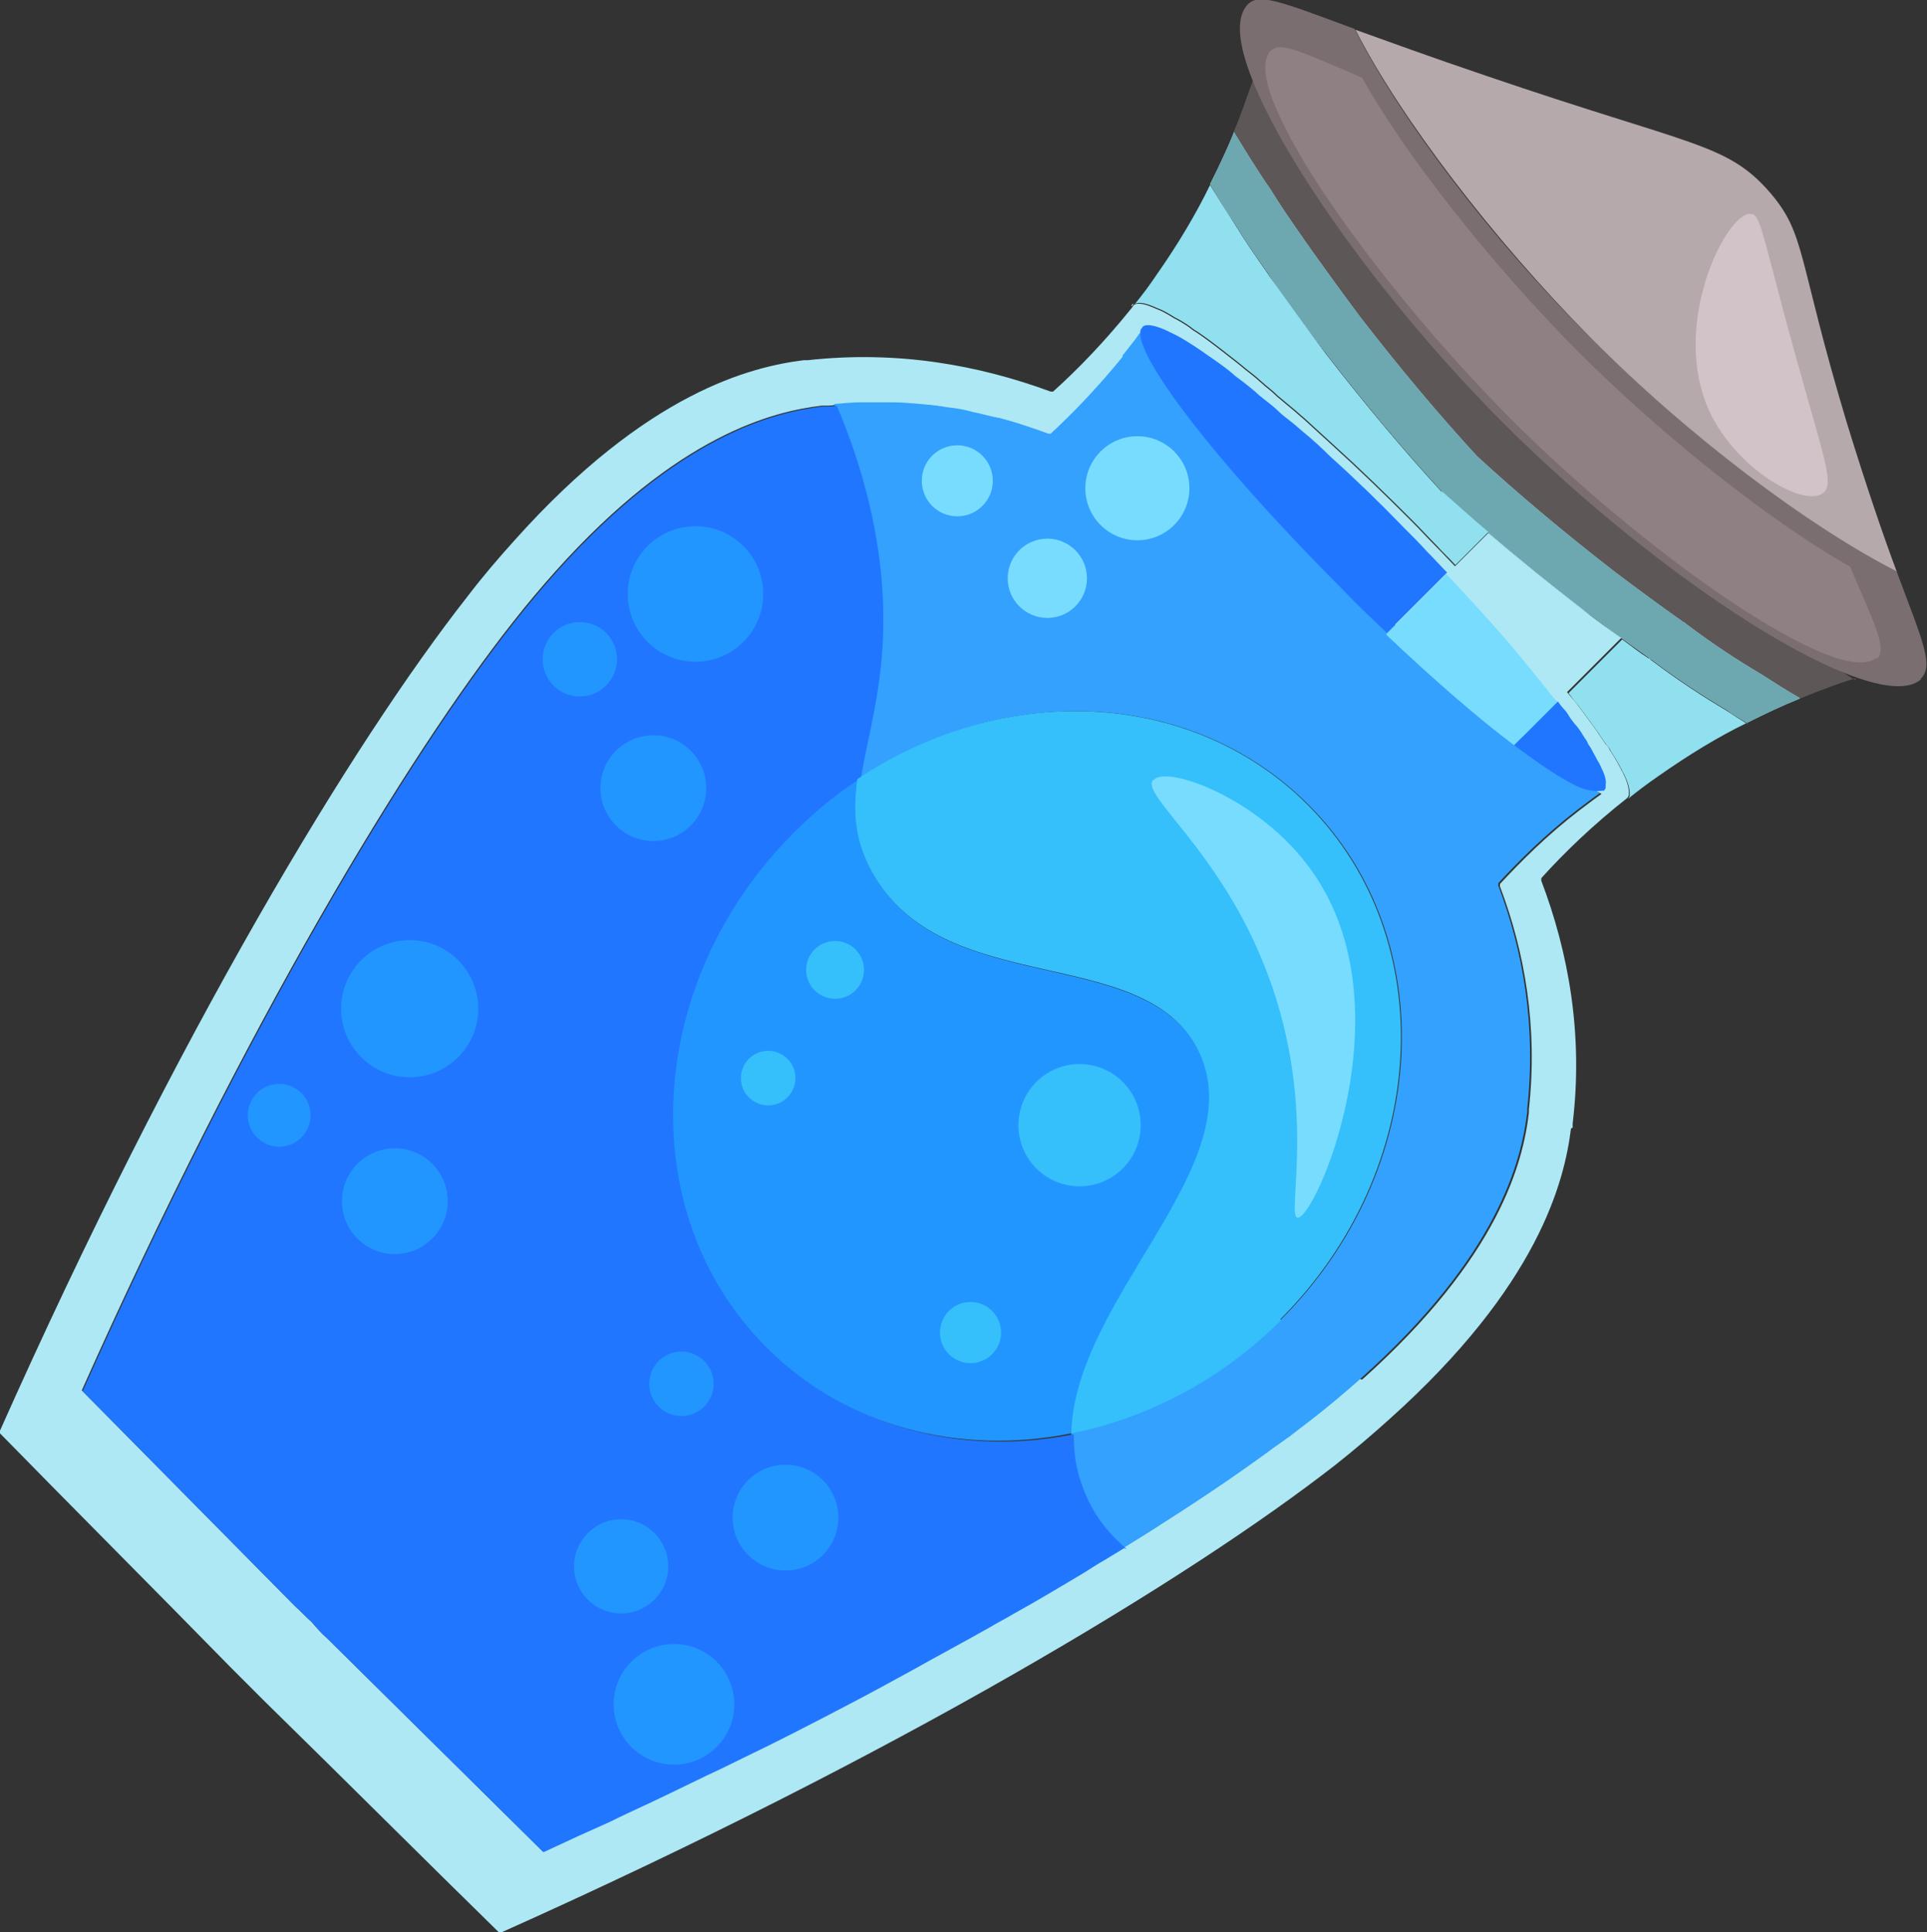 <?xml version="1.0" encoding="UTF-8"?>
<svg id="_Шар_2" data-name="Шар 2" xmlns="http://www.w3.org/2000/svg" viewBox="0 0 23.33 23.39">
  <rect x="0" y="0" width="23.33" height="23.39" fill="#333333" stroke="none"/>
  <g id="Tränke">
    <g>
      <path d="M22.47,8.21c-.21,.06-.44,.15-.69,.25-.15-.09-.31-.19-.47-.29,0,0,0,0,0,0-.27-.16-.58-.36-.91-.61-.01,0-.02-.01-.03-.02-.27-.19-.54-.39-.82-.6-.62-.48-1.18-.95-1.68-1.41-.46-.5-.93-1.06-1.41-1.68-.25-.32-.48-.63-.69-.95,0-.01-.01-.02-.02-.03-.14-.2-.27-.39-.38-.57-.15-.24-.3-.47-.44-.69,.1-.23,.17-.45,.24-.64,0-.01,.01-.03,.01-.04,.19,.31,.39,.63,.6,.97,.11,.18,.24,.37,.38,.57,0,0,.01,.01,.02,.03,.22,.31,.45,.63,.69,.95,.48,.62,.95,1.18,1.41,1.68,.5,.46,1.06,.93,1.68,1.41,.28,.21,.55,.41,.82,.6,.01,0,.02,.01,.03,.02,.33,.25,.64,.45,.91,.61,0,0,0,0,0,0,.24,.15,.47,.29,.69,.43,.01,.01,.03,.02,.05,.03Z" fill="#5e5758"/>
      <path d="M21.78,8.46c-.2,.08-.41,.18-.63,.29-.08-.05-.17-.1-.25-.16,0,0,0,0,0,0-.27-.16-.58-.36-.91-.61-.01,0-.02-.01-.03-.02-.27-.19-.54-.39-.82-.6-.62-.48-1.18-.95-1.68-1.41-.46-.5-.93-1.06-1.41-1.68-.25-.32-.48-.63-.69-.95,0-.01-.01-.02-.02-.03-.14-.2-.27-.39-.38-.57-.11-.16-.21-.33-.31-.49,.11-.22,.21-.43,.29-.63,.14,.23,.28,.46,.44,.69,.11,.18,.24,.37,.38,.57,0,0,.01,.01,.02,.03,.22,.31,.45,.63,.69,.95,.48,.62,.95,1.18,1.41,1.68,.5,.46,1.06,.93,1.68,1.41,.28,.21,.55,.41,.82,.6,.01,0,.02,.01,.03,.02,.33,.25,.64,.45,.91,.61,0,0,0,0,0,0,.16,.1,.31,.2,.47,.29Z" fill="#ade8f4"/>
      <path d="M21.78,8.46c-.2,.08-.41,.18-.63,.29-.08-.05-.17-.1-.25-.16,0,0,0,0,0,0-.27-.16-.58-.36-.91-.61-.01,0-.02-.01-.03-.02-.27-.19-.54-.39-.82-.6-.62-.48-1.18-.95-1.68-1.41-.46-.5-.93-1.06-1.41-1.68-.25-.32-.48-.63-.69-.95,0-.01-.01-.02-.02-.03-.14-.2-.27-.39-.38-.57-.11-.16-.21-.33-.31-.49,.11-.22,.21-.43,.29-.63,.14,.23,.28,.46,.44,.69,.11,.18,.24,.37,.38,.57,0,0,.01,.01,.02,.03,.22,.31,.45,.63,.69,.95,.48,.62,.95,1.18,1.41,1.68,.5,.46,1.06,.93,1.68,1.41,.28,.21,.55,.41,.82,.6,.01,0,.02,.01,.03,.02,.33,.25,.64,.45,.91,.61,0,0,0,0,0,0,.16,.1,.31,.2,.47,.29Z" fill="#6da7af"/>
      <path d="M19.04,13.65s0-.03,0-.05c.13-1.08-.05-2.07-.38-2.94,0-.01,0-.02,0-.03,.27-.3,.62-.64,1.04-.97,.01-.01,.02-.03,.02-.04,0,0,0-.02,0-.03,0-.05-.02-.13-.06-.21-.01-.03-.03-.05-.04-.08-.02-.03-.03-.06-.05-.09-.02-.04-.05-.08-.08-.13-.01-.03-.03-.05-.05-.07-.03-.05-.07-.1-.1-.15-.03-.04-.05-.07-.08-.11-.03-.04-.05-.07-.08-.11-.03-.04-.06-.08-.09-.12-.05-.06-.1-.12-.15-.18-.01-.01-.02-.03-.04-.04-.06-.08-.14-.16-.21-.25-.25-.3-.55-.63-.87-.98-.05-.05-.09-.1-.14-.15-.1-.1-.19-.2-.29-.3-.1-.1-.2-.21-.3-.31-.33-.33-.65-.64-.96-.92-.12-.11-.24-.22-.35-.32-.05-.04-.09-.08-.14-.12-.06-.05-.12-.1-.18-.15-.05-.05-.1-.09-.15-.13-.03-.03-.06-.05-.09-.08-.07-.06-.14-.11-.21-.17-.05-.04-.1-.08-.14-.11-.14-.11-.27-.21-.39-.29-.04-.02-.07-.05-.1-.07-.06-.04-.11-.07-.17-.1-.08-.05-.15-.09-.21-.11-.13-.06-.22-.08-.27-.05-.01,.01-.02,.03-.03,.04-.33,.41-.65,.74-.95,1.01,0,0-.01,0-.03,0-.87-.32-1.85-.5-2.94-.38-.01,0-.03,0-.05,0-.63,.08-1.89,.38-3.5,2.18-.18,.2-.38,.43-.57,.68-1.39,1.77-3.52,5.29-5.67,10.12,.93,.95,1.87,1.89,2.8,2.84h0c.07,.07,.14,.14,.21,.21,.07,.07,.14,.14,.21,.21h0c.95,.93,1.89,1.87,2.84,2.8,4.83-2.16,8.35-4.29,10.12-5.67,.24-.19,.45-.37,.65-.55,1.81-1.62,2.12-2.88,2.2-3.52Zm-2.58,3.04c-.18,.16-.38,.33-.6,.5-.08,.06-.17,.13-.26,.2-.06,.04-.11,.08-.17,.12-.38,.28-.83,.59-1.35,.92-.15,.1-.3,.19-.46,.29,0,0-.01,.01-.02,.01-.08,.05-.15,.09-.23,.14-.09,.05-.18,.11-.26,.16-.27,.16-.55,.33-.84,.49-.1,.06-.2,.11-.3,.17-.3,.17-.62,.34-.94,.52-.11,.06-.22,.12-.33,.18-.22,.12-.45,.24-.68,.36-.29,.15-.58,.3-.89,.45-.19,.09-.38,.19-.58,.28-.25,.12-.51,.25-.77,.37-.13,.06-.26,.12-.4,.19-.13,.06-.27,.12-.4,.18-.13,.06-.28,.13-.41,.19-.87-.86-1.74-1.72-2.61-2.58h0c-.07-.06-.13-.13-.19-.2-.07-.06-.13-.13-.2-.19h0c-.86-.87-1.72-1.74-2.58-2.61,1.98-4.44,3.94-7.68,5.22-9.3,.18-.23,.35-.43,.52-.62,1.48-1.65,2.63-1.93,3.22-2,.01,0,.03,0,.04,0,.04,0,.08,0,.13-.01,.11-.01,.23-.02,.34-.02,0,0,.02,0,.03,0,.11,0,.22,0,.33,0,.11,0,.23,.01,.34,.02,.11,0,.22,.02,.33,.04,.11,.01,.21,.04,.32,.06,.1,.02,.2,.05,.31,.07,.2,.06,.4,.12,.59,.19,.01,0,.02,0,.03,0,.27-.25,.57-.56,.87-.93,0-.01,0-.02,.01-.03,0,0,0,0,.01-.01,.06-.08,.13-.16,.19-.25,.3,.58,1.28,1.76,2.55,3.02s2.45,2.25,3.02,2.55c-.1,.07-.19,.14-.27,.2-.39,.3-.7,.61-.96,.89,0,0,0,.01,0,.03,.3,.79,.46,1.7,.35,2.7,0,.01,0,.03,0,.04-.07,.59-.35,1.74-2.02,3.23Z" fill="#ade8f4"/>
      <path d="M17.45,5.94c.18,.16,.37,.33,.57,.5l-.4,.4c-.07-.08-.15-.15-.22-.23-.1-.1-.2-.21-.3-.31-.33-.33-.65-.64-.96-.92-.12-.11-.24-.22-.35-.32-.05-.04-.09-.08-.14-.12-.06-.05-.12-.1-.18-.15-.05-.05-.1-.09-.15-.13-.03-.03-.06-.05-.09-.08-.07-.06-.14-.11-.21-.17-.05-.04-.1-.08-.14-.11-.14-.11-.27-.21-.39-.29-.04-.02-.07-.05-.1-.07-.06-.04-.11-.07-.17-.1-.08-.05-.15-.09-.21-.11-.13-.06-.22-.08-.27-.05,.09-.11,.18-.23,.26-.35,.26-.37,.48-.74,.65-1.09,.1,.16,.2,.32,.31,.49,.11,.18,.24,.37,.38,.57,0,0,.01,.01,.02,.03,.22,.31,.45,.63,.69,.95,.48,.62,.95,1.18,1.41,1.68Z" fill="#90e0ef"/>
      <path d="M21.15,8.75c-.35,.17-.71,.39-1.08,.65-.13,.09-.25,.18-.36,.27,.01-.01,.02-.03,.02-.04,0,0,0-.02,0-.03,0-.05-.02-.13-.06-.21-.01-.03-.03-.05-.04-.08-.02-.03-.03-.06-.05-.09-.02-.04-.05-.08-.08-.13-.01-.03-.03-.05-.05-.07-.03-.05-.07-.1-.1-.15-.03-.04-.05-.07-.08-.11-.03-.04-.05-.07-.08-.11-.03-.04-.06-.08-.09-.12-.04-.04-.07-.09-.11-.14l.65-.65c.11,.08,.21,.16,.32,.23,.01,0,.02,.01,.03,.02,.33,.25,.64,.45,.91,.61,0,0,0,0,0,0,.09,.06,.17,.11,.25,.16Z" fill="#90e0ef"/>
      <path d="M23.26,8.22c-.14,.13-.44,.11-.84-.04-1.06-.39-2.81-1.65-4.22-3.06-1.36-1.36-2.62-3.09-3.04-4.16-.17-.43-.2-.74-.06-.9,.14-.15,.38-.05,1.3,.29h0c.54,1.07,1.65,2.54,2.84,3.72,1.2,1.2,2.66,2.3,3.72,2.84,.32,.86,.46,1.15,.29,1.31Z" fill="#7a6e70"/>
      <path d="M22.72,7.96c-.11,.1-.37,.07-.71-.08-.91-.39-2.47-1.56-3.73-2.82-1.22-1.23-2.39-2.76-2.8-3.68-.17-.37-.21-.64-.1-.76,.11-.12,.32-.02,1.11,.32h0c.52,.93,1.54,2.23,2.61,3.31,1.08,1.08,2.38,2.09,3.3,2.61,.32,.75,.45,1,.32,1.12Z" fill="#8e8083"/>
      <path d="M22.97,6.92c-1.06-.54-2.52-1.63-3.72-2.84-1.18-1.19-2.3-2.66-2.84-3.72,.39,.14,.91,.33,1.59,.56,2.49,.85,2.9,.81,3.42,1.4,.45,.52,.33,.77,.94,2.8,.24,.78,.44,1.36,.6,1.79Z" fill="#b5a9ac"/>
      <path d="M13.7,3.71s0-.03,.02-.03c0,0,0,0,.01-.01-.01,.01-.02,.03-.03,.04Z" fill="#fff"/>
      <path d="M16.47,16.69c-.18,.16-.38,.33-.6,.5-.08,.06-.17,.13-.26,.2-.06,.04-.11,.08-.17,.12-.38,.28-.83,.59-1.35,.92-.15,.1-.3,.19-.46,.29,0,0-.01,.01-.02,.01-.25-.21-.44-.47-.55-.8-.07-.2-.09-.4-.09-.59,.91-.18,1.8-.64,2.54-1.37,1.81-1.81,1.96-4.6,.33-6.23-1.41-1.41-3.69-1.49-5.45-.31,.08-.57,.31-1.21,.27-2.17-.03-.79-.24-1.62-.56-2.37,.11-.01,.23-.02,.34-.02,0,0,.02,0,.03,0,.11,0,.22,0,.33,0,.11,0,.23,.01,.34,.02,.11,.01,.22,.02,.33,.04,.11,.01,.21,.03,.32,.06,.1,.02,.2,.05,.31,.07,.2,.05,.4,.12,.59,.19,.01,0,.02,0,.03,0,.27-.25,.57-.56,.87-.93,0-.01,0-.02,.01-.03,0,0,0,0,.01-.01,.06-.08,.13-.16,.19-.25,.3,.58,1.28,1.76,2.55,3.02s2.45,2.25,3.02,2.55c-.1,.07-.19,.14-.27,.2-.39,.3-.7,.61-.96,.89,0,0,0,.01,0,.03,.3,.79,.46,1.7,.35,2.7,0,.01,0,.03,0,.04-.07,.59-.35,1.74-2.02,3.23Z" fill="#33a1fd"/>
      <path d="M13.61,18.74c-.08,.05-.15,.09-.23,.14-.09,.05-.18,.11-.26,.16-.27,.16-.55,.33-.84,.49-.1,.06-.2,.11-.3,.17-.3,.17-.62,.34-.94,.52-.11,.06-.22,.12-.33,.18-.22,.12-.45,.24-.68,.36-.29,.15-.58,.3-.89,.45-.19,.09-.38,.19-.58,.28-.25,.12-.51,.25-.77,.37-.13,.06-.26,.12-.4,.19-.13,.06-.27,.12-.4,.18-.13,.06-.28,.13-.41,.19-.87-.86-1.74-1.72-2.61-2.58h0c-.07-.06-.13-.13-.19-.2-.07-.06-.13-.13-.2-.19h0c-.86-.87-1.72-1.74-2.58-2.61,1.98-4.44,3.94-7.68,5.22-9.3,.18-.23,.35-.43,.52-.62,1.48-1.65,2.63-1.93,3.22-2,.01,0,.03,0,.04,0,.04,0,.08,0,.13-.01,.32,.75,.53,1.57,.56,2.37,.04,.97-.19,1.61-.27,2.17-.28,.18-.54,.4-.78,.64-1.81,1.81-1.96,4.6-.33,6.23,.97,.97,2.35,1.31,3.69,1.04,0,.2,.02,.39,.09,.59,.11,.33,.3,.59,.55,.8Z" fill="#2176ff"/>
      <path d="M17.28,6.68c.09,.09,.16,.17,.24,.25l-.73,.73c-.18-.17-.36-.34-.54-.53-1.18-1.18-2.09-2.28-2.36-2.83-.07-.14-.1-.25-.08-.31,.01-.01,.02-.03,.03-.04,.05-.03,.14-.01,.26,.04,.06,.03,.13,.06,.2,.1,.05,.03,.1,.06,.16,.1,.03,.02,.06,.04,.09,.06,.11,.08,.24,.16,.37,.27,.04,.04,.09,.07,.14,.11,.06,.05,.13,.1,.19,.16,.03,.02,.06,.05,.09,.07,.05,.04,.1,.08,.14,.12,.05,.05,.11,.09,.17,.14,.04,.03,.08,.07,.13,.11,.11,.09,.22,.19,.33,.3,.29,.26,.59,.55,.89,.86,.1,.1,.19,.19,.28,.29Z" fill="#2176ff"/>
      <path d="M19.41,9.57s-.16,.03-.33-.06c-.19-.09-.44-.26-.75-.49l.53-.53s.05,.07,.08,.1c.03,.03,.05,.07,.07,.1,.03,.04,.05,.07,.08,.1,.04,.05,.07,.1,.1,.15,.02,.02,.03,.05,.04,.07,.03,.04,.05,.08,.07,.12,.02,.03,.03,.06,.05,.09,.02,.03,.03,.06,.04,.08,.04,.08,.06,.15,.05,.2,0,0,0,.02,0,.03,0,.01-.01,.03-.02,.04Z" fill="#2176ff"/>
      <path d="M12.97,17.35c-1.34,.27-2.72-.07-3.69-1.04-1.63-1.63-1.48-4.42,.33-6.23,.24-.24,.5-.46,.78-.64-.05,.38-.04,.72,.17,1.11,.84,1.57,3.3,.85,3.96,2.18,.67,1.36-1.5,2.97-1.54,4.63Z" fill="#2296ff"/>
      <path d="M15.51,15.98c-.73,.73-1.63,1.19-2.54,1.37,.04-1.65,2.21-3.26,1.54-4.63-.66-1.33-3.11-.6-3.96-2.18-.21-.39-.22-.73-.17-1.11,1.76-1.18,4.04-1.1,5.45,.31,1.63,1.63,1.48,4.42-.33,6.23Z" fill="#35c0fc"/>
      <path d="M13.97,9.44c.15-.18,1.29,.22,1.91,1.1,1.18,1.65,.04,4.22-.17,4.2-.15-.02,.28-1.41-.43-3.12-.56-1.36-1.47-2-1.32-2.18Z" fill="#78dcff"/>
      <g>
        <circle cx="13.77" cy="5.91" r=".63" fill="#78dcff"/>
        <circle cx="11.59" cy="5.82" r=".43" fill="#78dcff"/>
        <circle cx="12.68" cy="7" r=".48" fill="#78dcff"/>
      </g>
      <g>
        <circle cx="8.42" cy="7.19" r=".82" fill="#2296ff"/>
        <circle cx="7.02" cy="7.98" r=".45" fill="#2296ff"/>
        <circle cx="7.91" cy="9.54" r=".64" fill="#2296ff"/>
        <circle cx="9.51" cy="18.37" r=".64" fill="#2296ff"/>
        <circle cx="8.16" cy="20.63" r=".73" fill="#2296ff"/>
        <circle cx="8.25" cy="16.75" r=".39" fill="#2296ff"/>
        <circle cx="7.52" cy="18.96" r=".57" fill="#2296ff"/>
        <circle cx="4.96" cy="12.21" r=".83" fill="#2296ff"/>
        <circle cx="4.78" cy="14.54" r=".64" fill="#2296ff"/>
        <circle cx="3.38" cy="13.5" r=".38" fill="#2296ff"/>
      </g>
      <g>
        <circle cx="13.07" cy="13.62" r=".74" fill="#35c0fc"/>
        <circle cx="11.75" cy="16.13" r=".37" fill="#35c0fc"/>
        <circle cx="10.11" cy="11.74" r=".35" fill="#35c0fc"/>
        <circle cx="9.3" cy="13.05" r=".33" fill="#35c0fc"/>
      </g>
      <path d="M21.2,2.59c.1,0,.13,.19,.39,1.17,.47,1.75,.64,2.09,.48,2.21-.23,.17-1.01-.27-1.35-.94-.53-1.06,.18-2.46,.47-2.44Z" fill="#d1c3c7"/>
      <path d="M18.86,8.49l-.53,.53c-.44-.33-.98-.8-1.55-1.34l.73-.73,.03,.03s.09,.09,.13,.14c.3,.32,.58,.63,.81,.92,.07,.08,.13,.16,.19,.23,.01,.02,.02,.03,.03,.04,.05,.06,.09,.12,.14,.17,0,0,0,.01,.01,.01Z" fill="#78dcff"/>
      <path d="M19.63,7.72l-.77,.77s0-.01-.01-.01c-.04-.06-.09-.11-.14-.17-.01-.01-.02-.03-.03-.04-.06-.08-.13-.15-.19-.23-.24-.29-.51-.59-.81-.92-.04-.05-.09-.09-.13-.14l-.03-.03,.5-.5c.35,.3,.72,.6,1.12,.91,.16,.13,.33,.25,.5,.37Z" fill="#ade8f4"/>
    </g>
  </g>
</svg>